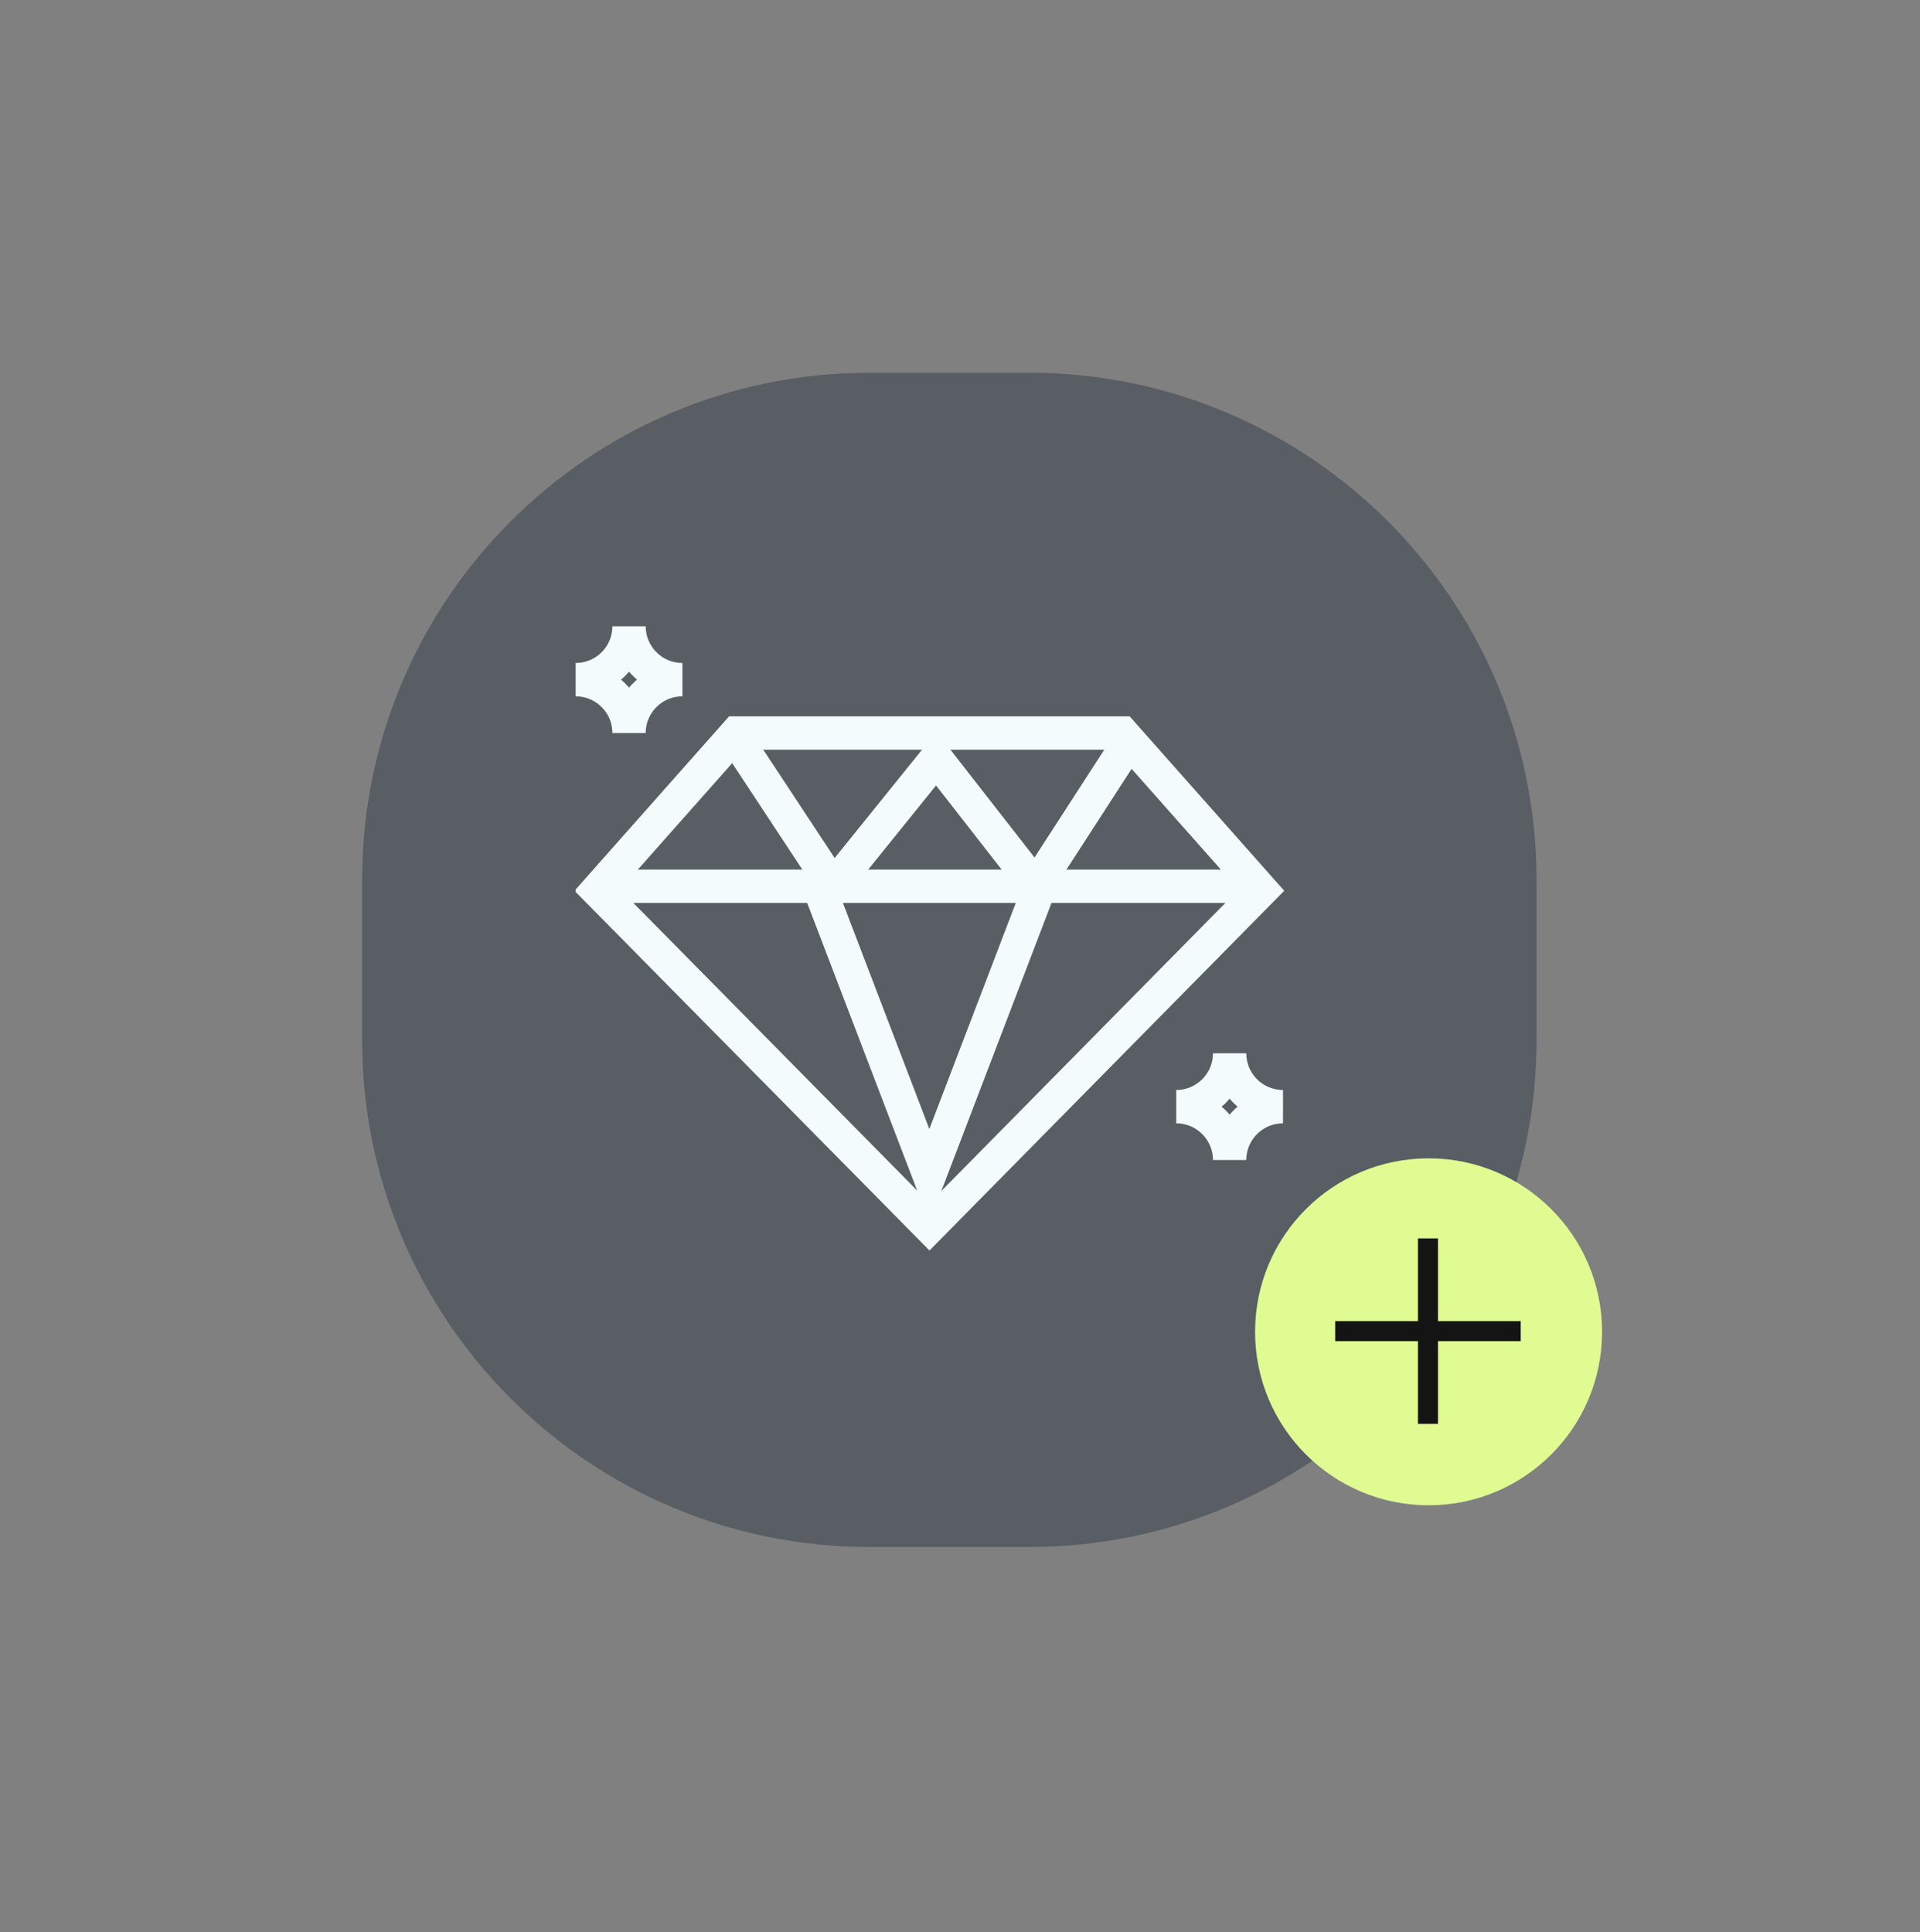 <svg width="154" height="155" viewBox="0 0 154 155" fill="none" xmlns="http://www.w3.org/2000/svg">
<rect x="0" y="0" width="154" height="155" fill="#808080" stroke="none"/>
<path d="M29.043 70.598C29.043 48.121 47.264 29.901 69.74 29.901H82.547C105.024 29.901 123.245 48.121 123.245 70.598V83.405C123.245 105.881 105.024 124.102 82.547 124.102H69.74C47.264 124.102 29.043 105.881 29.043 83.405V70.598Z" fill="#303D48" fill-opacity="0.5"/>
<g clip-path="url(#clip0_1937_11199)">
<path d="M74.552 98.411L101.175 71.41L90.005 58.803H59.081L47.91 71.41L74.552 98.411Z" stroke="#F3FBFD" stroke-width="2.676"/>
<path d="M101.177 71.096L49.277 71.096" stroke="#F3FBFD" stroke-width="2.676"/>
<path d="M58.836 58.956L66.839 71.095L75.096 60.858L83.079 71.095L90.932 58.956" stroke="#F3FBFD" stroke-width="2.676"/>
<path d="M83.419 71.096L74.542 94.314L65.664 71.096" stroke="#F3FBFD" stroke-width="2.676"/>
<path d="M46.172 54.522C48.539 54.522 50.454 56.436 50.454 58.803C50.454 56.436 52.368 54.522 54.736 54.522C52.368 54.522 50.454 52.607 50.454 50.24C50.454 52.607 48.539 54.522 46.172 54.522V54.522Z" stroke="#F3FBFD" stroke-width="2.676"/>
<path d="M94.344 88.777C96.711 88.777 98.626 90.692 98.626 93.059C98.626 90.692 100.54 88.777 102.908 88.777C100.54 88.777 98.626 86.862 98.626 84.495C98.626 86.862 96.711 88.777 94.344 88.777V88.777Z" stroke="#F3FBFD" stroke-width="2.676"/>
</g>
<circle cx="114.584" cy="106.838" r="13.916" fill="#E0FB92"/>
<path d="M107.094 106.784H121.973" stroke="#141414" stroke-width="1.606"/>
<path d="M114.535 99.345V114.224" stroke="#141414" stroke-width="1.606"/>
<defs>
<clipPath id="clip0_1937_11199">
<rect width="59.947" height="59.947" fill="white" transform="translate(46.172 47.028)"/>
</clipPath>
</defs>
</svg>
